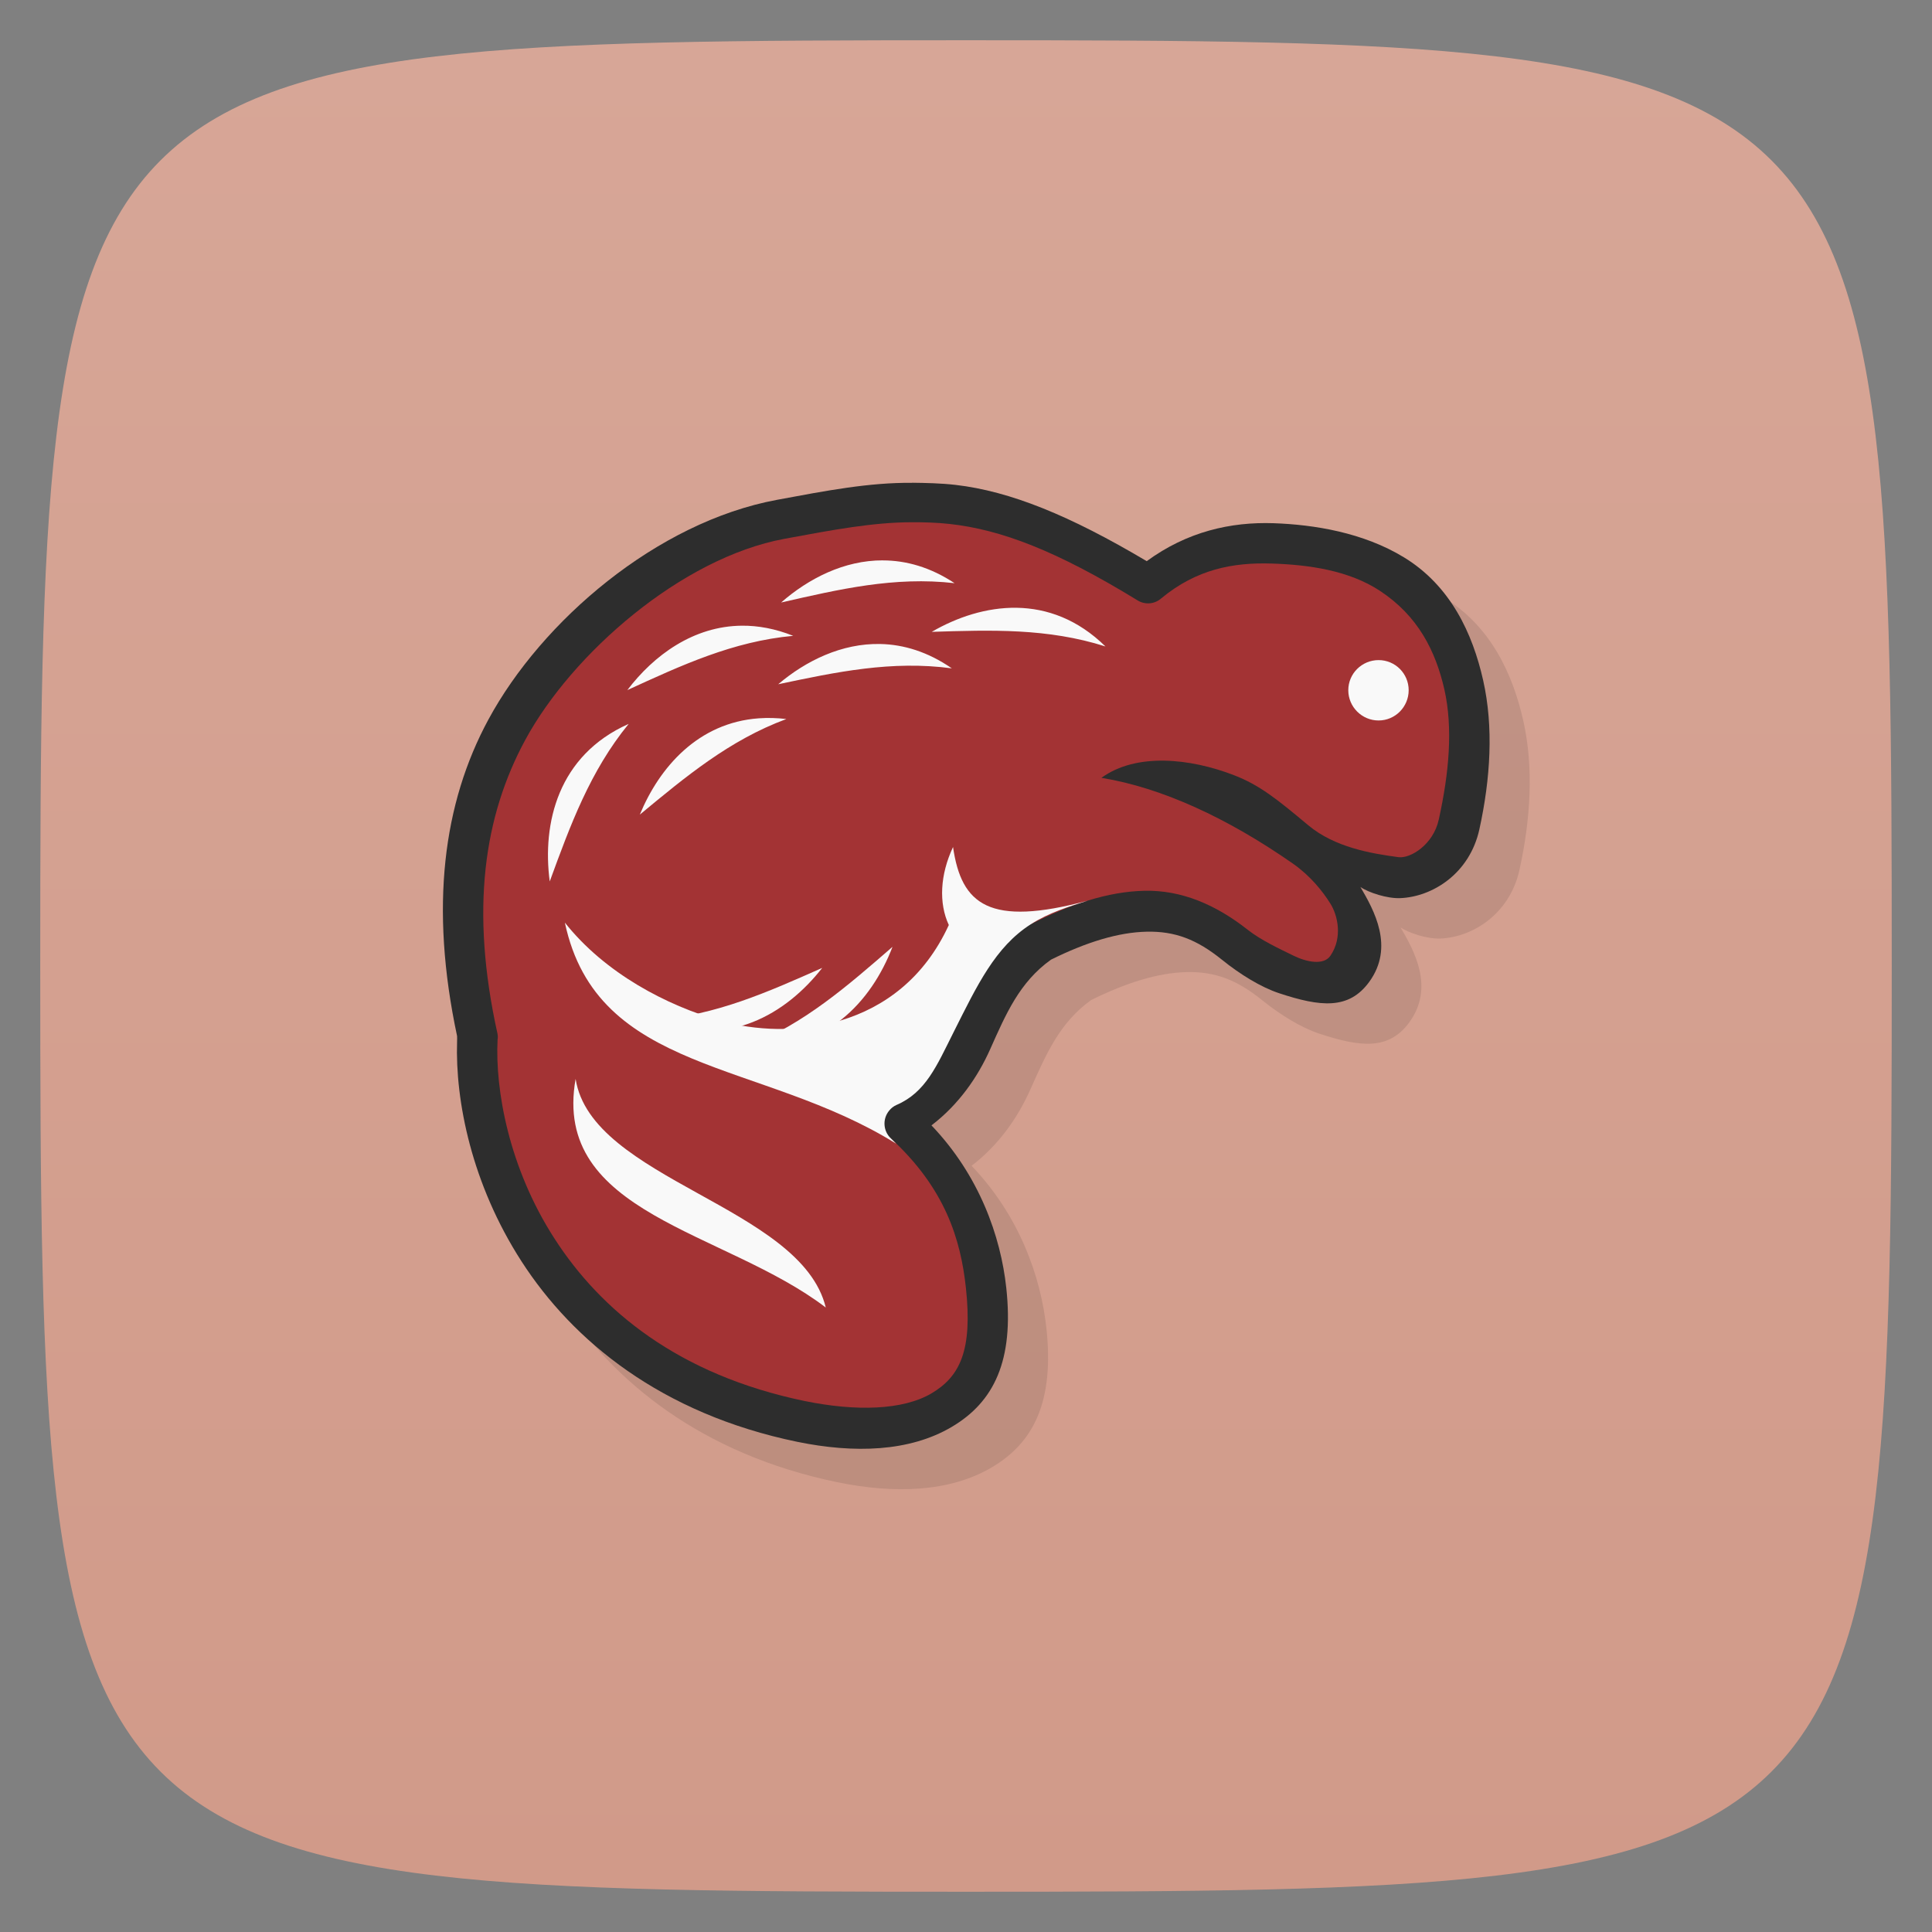 <svg viewBox="0 0 48 48" xmlns="http://www.w3.org/2000/svg" xmlns:xlink="http://www.w3.org/1999/xlink">
  <rect x="0" y="0" width="48" height="48" fill="#808080" stroke="none"/>
  <linearGradient id="a" gradientTransform="matrix(0 -1 1 0 -0 48)" gradientUnits="userSpaceOnUse" x1="1" x2="47">
    <stop offset="0" stop-color="#d19a89"/>
    <stop offset="1" stop-color="#d7a697"/>
  </linearGradient>
  <path d="m47 24c0 22.703-.297 23-23 23-22.703 0-23-.297-23-23 0-22.703.297-23 23-23 22.703 0 23 .297 23 23z" fill="url(#a)"/>
  <g transform="translate(0)">
    <path d="m23.659 13c-1.065-.011-2.136.195-3.357.422-2.988.554-5.848 3.01-7.172 5.461-1.121 2.074-1.461 4.646-.777 7.861 0 .035.004.1 0 .139-.047 1.469.359 3.535 1.602 5.461 1.273 1.973 3.465 3.783 6.852 4.482 1.41.289 2.785.25 3.836-.371 1.051-.621 1.549-1.65 1.355-3.451-.138-1.285-.671-2.797-1.859-4.04.68-.52 1.152-1.203 1.461-1.898.391-.875.727-1.66 1.508-2.219.883-.438 1.676-.68 2.375-.695.707-.016 1.249.193 1.871.695.454.366.971.684 1.418.832 1.03.341 1.734.417 2.242-.279.634-.87.118-1.785-.218-2.359.202.14.667.291.991.277.797-.033 1.722-.605 1.965-1.711.276-1.258.355-2.539.094-3.699-.262-1.164-.808-2.348-1.965-3.055-1.014-.62-2.24-.815-3.242-.85-1.063-.036-2.148.208-3.152.943-1.914-1.137-3.391-1.737-4.75-1.895-.365-.042-.745-.049-1.076-.053z" fill-rule="evenodd" opacity=".1"/>
    <path d="m22.662 11.996c-1.065-.011-2.136.195-3.357.422-2.988.554-5.848 3.01-7.172 5.461-1.121 2.074-1.461 4.646-.777 7.861 0 .035.004.1 0 .139-.047 1.469.359 3.535 1.602 5.461 1.273 1.973 3.465 3.783 6.852 4.482 1.41.289 2.785.25 3.836-.371 1.051-.621 1.549-1.65 1.355-3.451-.138-1.285-.671-2.797-1.859-4.04.68-.52 1.152-1.203 1.461-1.898.391-.875.727-1.66 1.508-2.219.883-.438 1.676-.68 2.375-.695.707-.016 1.249.193 1.871.695.454.366.971.684 1.418.832 1.03.341 1.734.417 2.242-.279.634-.87.118-1.785-.218-2.359.202.14.667.291.991.277.797-.033 1.722-.605 1.965-1.711.276-1.258.355-2.539.094-3.699-.262-1.164-.808-2.348-1.965-3.055-1.014-.62-2.24-.815-3.242-.85-1.063-.036-2.148.208-3.152.943-1.914-1.137-3.391-1.737-4.75-1.895-.365-.042-.745-.049-1.076-.053z" fill="#2d2d2d" fill-rule="evenodd" transform="translate(-0)"/>
    <path d="m22.648 12.975c-.954.002-1.936.185-3.16.412-2.563.475-5.279 2.856-6.438 4.996-1.022 1.888-1.376 4.207-.688 7.309.008.047.008.094 0 .141-.062 1.23.273 3.175 1.418 4.945 1.145 1.776 3.07 3.379 6.211 4.03 1.277.261 2.439.229 3.15-.189.707-.418 1.024-1.064.857-2.619-.131-1.222-.521-2.479-1.865-3.717-2.01-1.47 1.788-4.635 3.473-5.32.98-.492 1.906-.812 2.832-.832.914-.019 1.767.343 2.561.969.331.261.8.478 1.141.645.315.154.745.248.914 0 .313-.46.176-1.012 0-1.293-.191-.307-.5-.695-.938-1-1.617-1.127-3.252-1.883-4.752-2.127.867-.629 2.206-.486 3.293-.066.636.245 1.072.597 1.846 1.244.65.544 1.547.701 2.242.793.295.039.863-.309 1-.93.258-1.164.356-2.273.141-3.234-.219-.957-.652-1.827-1.602-2.453-.763-.503-1.754-.649-2.695-.678-.953-.029-1.859.138-2.738.865-.168.149-.41.164-.594.047-2.01-1.231-3.383-1.753-4.66-1.895-.321-.036-.653-.044-.949-.043z" fill="#a33334" fill-rule="evenodd" transform="translate(-0)"/>
    <path d="m23.678 21.04c0 .001 0 .003 0 .004.001-.001.001-.003.002-.004zm0 .004c-.322.687-.359 1.393-.105 1.938-1.227 2.672-4.02 2.848-5.66 2.383-1.355-.383-2.883-1.186-3.879-2.443.802 3.772 4.87 3.4 8.23 5.492-.045-.043-.082-.086-.129-.129-.195-.183-.215-.486-.043-.693.047-.059.11-.108.18-.139.727-.313.996-.964 1.418-1.805.592-1.178 1.036-2.119 1.918-2.684.455-.291.951-.442 1.414-.586-2.445.653-3.136.1-3.344-1.334z" fill="#f9f9f9" fill-rule="evenodd" transform="translate(-0)"/>
    <path d="m14.301 26.805c.391 2.508 5.605 3.164 6.215 5.68-2.508-1.914-6.813-2.32-6.215-5.68m0 0" fill="#f9f9f9" fill-rule="evenodd"/>
    <path d="m34.25 16.4c-.413 0-.752.334-.752.748 0 .414.338.752.752.752.414 0 .748-.338.748-.752 0-.414-.334-.748-.748-.748z" fill="#f9f9f9"/>
    <path d="m21.934 13.922c-.96-.003-1.846.451-2.527 1.047 1.438-.328 2.813-.652 4.309-.48-.602-.399-1.205-.565-1.781-.566zm3.326 1.178c-.751-.012-1.488.236-2.111.598 1.477-.047 2.879-.094 4.316.363-.688-.676-1.454-.949-2.205-.961zm-6.826.445c-1.205.009-2.191.735-2.848 1.6 1.34-.613 2.621-1.211 4.121-1.348-.446-.178-.872-.255-1.273-.252zm3.441.455c-.96-.022-1.853.416-2.541 1 1.446-.305 2.82-.596 4.314-.395-.596-.412-1.197-.592-1.773-.605zm-3.02 1.846c-1.51.107-2.473 1.217-2.959 2.393 1.137-.941 2.227-1.852 3.641-2.375-.238-.028-.466-.033-.682-.018zm-3.236.139c-1.758.781-2.152 2.473-1.961 3.914.512-1.398 1-2.738 1.961-3.914zm6.555 5.539c-1.117.969-2.184 1.906-3.586 2.465 1.91.18 3.066-1.109 3.586-2.465zm-1.746.523c-1.348.598-2.637 1.176-4.141 1.293 1.777.738 3.25-.152 4.141-1.293z" fill="#f9f9f9" fill-rule="evenodd" transform="translate(-0)"/>
  </g>
</svg>
